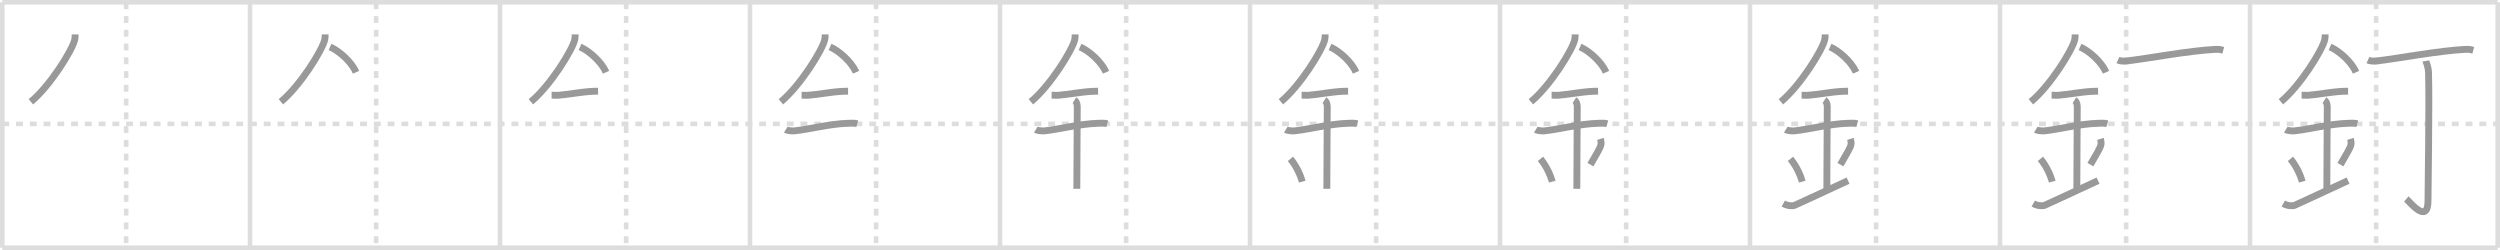 <svg width="1090px" height="109px" viewBox="0 0 1090 109" xmlns="http://www.w3.org/2000/svg" xmlns:xlink="http://www.w3.org/1999/xlink" xml:space="preserve" version="1.1" baseProfile="full">
<line x1="1" y1="1" x2="1089" y2="1" style="stroke:#ddd;stroke-width:2"></line>
<line x1="1" y1="1" x2="1" y2="108" style="stroke:#ddd;stroke-width:2"></line>
<line x1="1" y1="108" x2="1089" y2="108" style="stroke:#ddd;stroke-width:2"></line>
<line x1="1089" y1="1" x2="1089" y2="108" style="stroke:#ddd;stroke-width:2"></line>
<line x1="109" y1="1" x2="109" y2="108" style="stroke:#ddd;stroke-width:2"></line>
<line x1="218" y1="1" x2="218" y2="108" style="stroke:#ddd;stroke-width:2"></line>
<line x1="327" y1="1" x2="327" y2="108" style="stroke:#ddd;stroke-width:2"></line>
<line x1="436" y1="1" x2="436" y2="108" style="stroke:#ddd;stroke-width:2"></line>
<line x1="545" y1="1" x2="545" y2="108" style="stroke:#ddd;stroke-width:2"></line>
<line x1="654" y1="1" x2="654" y2="108" style="stroke:#ddd;stroke-width:2"></line>
<line x1="763" y1="1" x2="763" y2="108" style="stroke:#ddd;stroke-width:2"></line>
<line x1="872" y1="1" x2="872" y2="108" style="stroke:#ddd;stroke-width:2"></line>
<line x1="981" y1="1" x2="981" y2="108" style="stroke:#ddd;stroke-width:2"></line>
<line x1="1" y1="54" x2="1089" y2="54" style="stroke:#ddd;stroke-width:2;stroke-dasharray:3 3"></line>
<line x1="55" y1="1" x2="55" y2="108" style="stroke:#ddd;stroke-width:2;stroke-dasharray:3 3"></line>
<line x1="164" y1="1" x2="164" y2="108" style="stroke:#ddd;stroke-width:2;stroke-dasharray:3 3"></line>
<line x1="273" y1="1" x2="273" y2="108" style="stroke:#ddd;stroke-width:2;stroke-dasharray:3 3"></line>
<line x1="382" y1="1" x2="382" y2="108" style="stroke:#ddd;stroke-width:2;stroke-dasharray:3 3"></line>
<line x1="491" y1="1" x2="491" y2="108" style="stroke:#ddd;stroke-width:2;stroke-dasharray:3 3"></line>
<line x1="600" y1="1" x2="600" y2="108" style="stroke:#ddd;stroke-width:2;stroke-dasharray:3 3"></line>
<line x1="709" y1="1" x2="709" y2="108" style="stroke:#ddd;stroke-width:2;stroke-dasharray:3 3"></line>
<line x1="818" y1="1" x2="818" y2="108" style="stroke:#ddd;stroke-width:2;stroke-dasharray:3 3"></line>
<line x1="927" y1="1" x2="927" y2="108" style="stroke:#ddd;stroke-width:2;stroke-dasharray:3 3"></line>
<line x1="1036" y1="1" x2="1036" y2="108" style="stroke:#ddd;stroke-width:2;stroke-dasharray:3 3"></line>
<path d="M32.75,14.99c0,0.75,0.05,1.34-0.15,2.24c-1.03,4.67-10.78,20.24-19.13,27.15" style="fill:none;stroke:#999;stroke-width:3"></path>

<path d="M141.75,14.99c0,0.75,0.05,1.34-0.15,2.24c-1.03,4.67-10.78,20.24-19.13,27.15" style="fill:none;stroke:#999;stroke-width:3"></path>
<path d="M143.89,20.46C148.0,22.25,153.25,27,155.25,31.5" style="fill:none;stroke:#999;stroke-width:3"></path>

<path d="M250.75,14.99c0,0.75,0.05,1.34-0.15,2.24c-1.03,4.67-10.78,20.24-19.13,27.15" style="fill:none;stroke:#999;stroke-width:3"></path>
<path d="M252.89,20.46C257.0,22.25,262.25,27,264.25,31.5" style="fill:none;stroke:#999;stroke-width:3"></path>
<path d="M240.5,41.5c1.5,0,2.18,0.09,2.67,0.06c4.33-0.31,10.33-1.53,15.44-1.75c0.74-0.03,0.9-0.05,2.15-0.05" style="fill:none;stroke:#999;stroke-width:3"></path>

<path d="M359.75,14.99c0,0.75,0.05,1.34-0.15,2.24c-1.03,4.67-10.78,20.24-19.13,27.15" style="fill:none;stroke:#999;stroke-width:3"></path>
<path d="M361.89,20.46C366.0,22.25,371.25,27,373.25,31.5" style="fill:none;stroke:#999;stroke-width:3"></path>
<path d="M349.5,41.5c1.5,0,2.18,0.09,2.67,0.06c4.33-0.31,10.33-1.53,15.44-1.75c0.74-0.03,0.9-0.05,2.15-0.05" style="fill:none;stroke:#999;stroke-width:3"></path>
<path d="M342.59,56.54c0.68,0.41,2.91,0.6,3.6,0.54c6.24-0.62,15.62-3.12,23.62-3.33c0.85-0.02,2.7-0.17,3.96,0.19" style="fill:none;stroke:#999;stroke-width:3"></path>

<path d="M468.75,14.99c0,0.75,0.05,1.34-0.15,2.24c-1.03,4.67-10.78,20.24-19.13,27.15" style="fill:none;stroke:#999;stroke-width:3"></path>
<path d="M470.89,20.46C475.0,22.25,480.25,27,482.25,31.5" style="fill:none;stroke:#999;stroke-width:3"></path>
<path d="M458.5,41.5c1.5,0,2.18,0.09,2.67,0.06c4.33-0.31,10.33-1.53,15.44-1.75c0.74-0.03,0.9-0.05,2.15-0.05" style="fill:none;stroke:#999;stroke-width:3"></path>
<path d="M451.59,56.54c0.68,0.41,2.91,0.6,3.6,0.54c6.24-0.62,15.62-3.12,23.62-3.33c0.85-0.02,2.7-0.17,3.96,0.19" style="fill:none;stroke:#999;stroke-width:3"></path>
<path d="M468.45,43.69c1.24,0.78,1.24,2.52,1.24,3.14c0,4.35-0.19,25.67-0.19,35.48" style="fill:none;stroke:#999;stroke-width:3"></path>

<path d="M577.75,14.99c0,0.75,0.05,1.34-0.15,2.24c-1.03,4.67-10.78,20.24-19.13,27.15" style="fill:none;stroke:#999;stroke-width:3"></path>
<path d="M579.89,20.46C584.0,22.25,589.25,27,591.25,31.5" style="fill:none;stroke:#999;stroke-width:3"></path>
<path d="M567.5,41.5c1.5,0,2.18,0.09,2.67,0.06c4.33-0.31,10.33-1.53,15.44-1.75c0.74-0.03,0.9-0.05,2.15-0.05" style="fill:none;stroke:#999;stroke-width:3"></path>
<path d="M560.59,56.54c0.68,0.41,2.91,0.6,3.6,0.54c6.24-0.62,15.62-3.12,23.62-3.33c0.85-0.02,2.7-0.17,3.96,0.19" style="fill:none;stroke:#999;stroke-width:3"></path>
<path d="M577.45,43.69c1.24,0.78,1.24,2.52,1.24,3.14c0,4.35-0.19,25.67-0.19,35.48" style="fill:none;stroke:#999;stroke-width:3"></path>
<path d="M562.64,69.26c3.04,3.73,4.53,7.76,5.15,9.94" style="fill:none;stroke:#999;stroke-width:3"></path>

<path d="M686.75,14.99c0,0.75,0.05,1.34-0.15,2.24c-1.03,4.67-10.78,20.24-19.13,27.15" style="fill:none;stroke:#999;stroke-width:3"></path>
<path d="M688.89,20.46C693.0,22.25,698.25,27,700.25,31.5" style="fill:none;stroke:#999;stroke-width:3"></path>
<path d="M676.5,41.5c1.5,0,2.18,0.09,2.67,0.06c4.33-0.31,10.33-1.53,15.44-1.75c0.74-0.03,0.9-0.05,2.15-0.05" style="fill:none;stroke:#999;stroke-width:3"></path>
<path d="M669.59,56.54c0.68,0.41,2.91,0.6,3.6,0.54c6.24-0.62,15.62-3.12,23.62-3.33c0.85-0.02,2.7-0.17,3.96,0.19" style="fill:none;stroke:#999;stroke-width:3"></path>
<path d="M686.45,43.69c1.24,0.78,1.24,2.52,1.24,3.14c0,4.35-0.19,25.67-0.19,35.48" style="fill:none;stroke:#999;stroke-width:3"></path>
<path d="M671.64,69.26c3.04,3.73,4.53,7.76,5.15,9.94" style="fill:none;stroke:#999;stroke-width:3"></path>
<path d="M697.79,60.55c0.23,0.71,0.35,1.75,0.26,2.35c-0.23,1.54-2.05,4.36-4.63,8.88" style="fill:none;stroke:#999;stroke-width:3"></path>

<path d="M795.75,14.99c0,0.75,0.05,1.34-0.15,2.24c-1.03,4.67-10.78,20.24-19.13,27.15" style="fill:none;stroke:#999;stroke-width:3"></path>
<path d="M797.89,20.46C802.0,22.25,807.25,27,809.25,31.5" style="fill:none;stroke:#999;stroke-width:3"></path>
<path d="M785.5,41.5c1.5,0,2.18,0.09,2.67,0.06c4.33-0.31,10.33-1.53,15.44-1.75c0.74-0.03,0.9-0.05,2.15-0.05" style="fill:none;stroke:#999;stroke-width:3"></path>
<path d="M778.59,56.54c0.68,0.41,2.91,0.6,3.6,0.54c6.24-0.62,15.62-3.12,23.62-3.33c0.85-0.02,2.7-0.17,3.96,0.19" style="fill:none;stroke:#999;stroke-width:3"></path>
<path d="M795.45,43.69c1.24,0.78,1.24,2.52,1.24,3.14c0,4.35-0.19,25.67-0.19,35.48" style="fill:none;stroke:#999;stroke-width:3"></path>
<path d="M780.64,69.26c3.04,3.73,4.53,7.76,5.15,9.94" style="fill:none;stroke:#999;stroke-width:3"></path>
<path d="M806.79,60.55c0.23,0.71,0.35,1.75,0.26,2.35c-0.23,1.54-2.05,4.36-4.63,8.88" style="fill:none;stroke:#999;stroke-width:3"></path>
<path d="M777.5,88.75c1.75,1,3.92,1.18,5,0.75c1.25-0.5,10.25-4.75,23.25-10.75" style="fill:none;stroke:#999;stroke-width:3"></path>

<path d="M904.75,14.99c0,0.75,0.05,1.34-0.15,2.24c-1.03,4.67-10.78,20.24-19.13,27.15" style="fill:none;stroke:#999;stroke-width:3"></path>
<path d="M906.89,20.46C911.0,22.25,916.25,27,918.25,31.5" style="fill:none;stroke:#999;stroke-width:3"></path>
<path d="M894.5,41.5c1.5,0,2.18,0.09,2.67,0.06c4.33-0.31,10.33-1.53,15.44-1.75c0.74-0.03,0.9-0.05,2.15-0.05" style="fill:none;stroke:#999;stroke-width:3"></path>
<path d="M887.59,56.54c0.68,0.41,2.91,0.6,3.6,0.54c6.24-0.62,15.62-3.12,23.62-3.33c0.85-0.02,2.7-0.17,3.96,0.19" style="fill:none;stroke:#999;stroke-width:3"></path>
<path d="M904.45,43.69c1.24,0.78,1.24,2.52,1.24,3.14c0,4.35-0.19,25.67-0.19,35.48" style="fill:none;stroke:#999;stroke-width:3"></path>
<path d="M889.64,69.26c3.04,3.73,4.53,7.76,5.15,9.94" style="fill:none;stroke:#999;stroke-width:3"></path>
<path d="M915.79,60.55c0.23,0.71,0.35,1.75,0.26,2.35c-0.23,1.54-2.05,4.36-4.63,8.88" style="fill:none;stroke:#999;stroke-width:3"></path>
<path d="M886.5,88.75c1.75,1,3.92,1.18,5,0.75c1.25-0.5,10.25-4.75,23.25-10.75" style="fill:none;stroke:#999;stroke-width:3"></path>
<path d="M923.41,26.2c0.93,0.42,2.65,0.53,3.58,0.42c9.57-1.12,27.57-4.56,39.08-5.11c1.56-0.07,2.49,0.2,3.27,0.41" style="fill:none;stroke:#999;stroke-width:3"></path>

<path d="M1013.75,14.99c0,0.75,0.05,1.34-0.15,2.24c-1.03,4.67-10.78,20.24-19.13,27.15" style="fill:none;stroke:#999;stroke-width:3"></path>
<path d="M1015.89,20.46C1020.0,22.25,1025.25,27,1027.25,31.5" style="fill:none;stroke:#999;stroke-width:3"></path>
<path d="M1003.5,41.5c1.5,0,2.18,0.09,2.67,0.06c4.33-0.31,10.33-1.53,15.44-1.75c0.74-0.03,0.9-0.05,2.15-0.05" style="fill:none;stroke:#999;stroke-width:3"></path>
<path d="M996.59,56.54c0.68,0.41,2.91,0.6,3.6,0.54c6.24-0.62,15.62-3.12,23.62-3.33c0.85-0.02,2.7-0.17,3.96,0.19" style="fill:none;stroke:#999;stroke-width:3"></path>
<path d="M1013.45,43.69c1.24,0.78,1.24,2.52,1.24,3.14c0,4.35-0.19,25.67-0.19,35.48" style="fill:none;stroke:#999;stroke-width:3"></path>
<path d="M998.64,69.26c3.04,3.73,4.53,7.76,5.15,9.94" style="fill:none;stroke:#999;stroke-width:3"></path>
<path d="M1024.79,60.55c0.23,0.71,0.35,1.75,0.26,2.35c-0.23,1.54-2.05,4.36-4.63,8.88" style="fill:none;stroke:#999;stroke-width:3"></path>
<path d="M995.5,88.75c1.75,1,3.92,1.18,5,0.75c1.25-0.5,10.25-4.75,23.25-10.75" style="fill:none;stroke:#999;stroke-width:3"></path>
<path d="M1032.41,26.2c0.93,0.42,2.65,0.53,3.58,0.42c9.57-1.12,27.57-4.56,39.08-5.11c1.56-0.07,2.49,0.2,3.27,0.41" style="fill:none;stroke:#999;stroke-width:3"></path>
<path d="M1057.66,26.57c0.08,0.46,1.11,2.38,1.19,5.28c0.38,13.92-0.24,50.86-0.24,55.6c0,10.74-8.04,0.49-9.46-0.71" style="fill:none;stroke:#999;stroke-width:3"></path>

</svg>